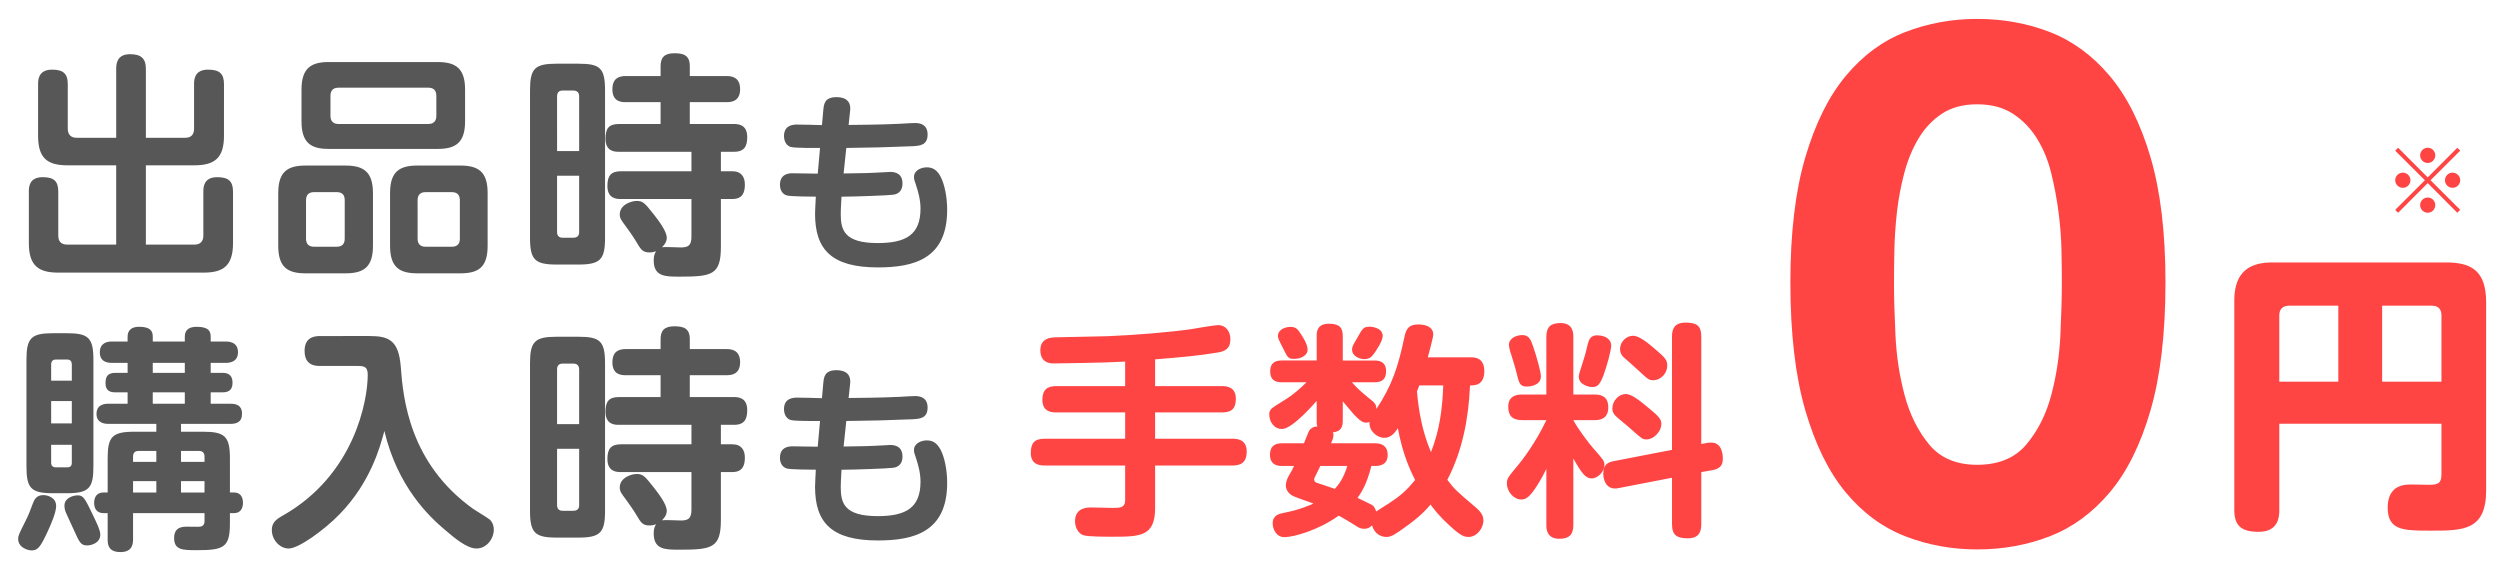<svg width="612" height="144" viewBox="0 0 612 144" xmlns="http://www.w3.org/2000/svg"><title>Artboard</title><g fill="none" fill-rule="evenodd"><path d="M597.668 103.726v12.303c0 2.216-.716 2.646-3.005 2.646-.715 0-4.577-.072-4.65-.072-2.86 0-5.506 1.216-5.506 5.65 0 5.65 3.862 5.65 10.657 5.65 7.725 0 13.447 0 13.447-9.87V74.043c0-7.725-3.575-9.8-9.798-9.8h-42.56c-5.22 0-9.298 2.004-9.298 9.3v51.285c0 3.862 1.717 5.364 5.937 5.364 4.794 0 5.08-3.503 5.08-5.363v-21.1h39.698zm-39.698-10.3V77.19c0-1.43.787-2.36 2.36-2.36h12.088v18.596H557.97zm25.177-18.597h12.16c1.645 0 2.36.93 2.36 2.36v16.236h-14.52V74.83zM594.303 44.817l7.242 7.264.716-.714-7.264-7.242 7.265-7.243-.715-.714-7.242 7.265-7.242-7.264-.714.715 7.264 7.244-7.264 7.242.715.715 7.243-7.263zm6.08-2.55c-1.006 0-1.855.828-1.855 1.857 0 1.028.85 1.855 1.855 1.855 1.05 0 1.878-.85 1.878-1.856 0-1.006-.826-1.856-1.877-1.856zm-12.16 0c-1.028 0-1.877.828-1.877 1.857 0 1.028.85 1.855 1.877 1.855 1.03 0 1.856-.85 1.856-1.856 0-1.006-.828-1.856-1.857-1.856zm6.08-6.1c-1.006 0-1.855.826-1.855 1.877 0 1.006.827 1.855 1.855 1.855 1.05 0 1.855-.873 1.855-1.856 0-1.028-.804-1.878-1.855-1.878zm0 12.18c-1.006 0-1.855.828-1.855 1.856 0 1.03.827 1.878 1.855 1.878 1.05 0 1.855-.87 1.855-1.877 0-1.005-.804-1.855-1.855-1.855zM463.652 69.12c0-2.143.03-4.734.09-7.77.06-3.038.267-6.164.624-9.38.358-3.215.953-6.4 1.787-9.557.833-3.156 1.995-5.984 3.483-8.485 1.49-2.5 3.394-4.526 5.717-6.074 2.322-1.548 5.21-2.322 8.664-2.322 3.454 0 6.37.774 8.753 2.322 2.382 1.548 4.347 3.573 5.895 6.074 1.55 2.5 2.71 5.33 3.484 8.485.773 3.156 1.368 6.342 1.785 9.558.417 3.216.655 6.342.715 9.38.06 3.036.09 5.627.09 7.77 0 3.573-.12 7.89-.358 12.952-.238 5.06-.983 9.944-2.233 14.648-1.252 4.704-3.276 8.724-6.075 12.058-2.8 3.335-6.818 5.002-12.058 5.002-5.12 0-9.05-1.667-11.79-5.002-2.74-3.334-4.734-7.354-5.985-12.058-1.25-4.704-1.995-9.587-2.233-14.648-.24-5.062-.358-9.38-.358-12.952zm-25.367 0c0 12.505 1.22 22.955 3.662 31.352 2.44 8.396 5.746 15.095 9.915 20.097 4.168 5 9.02 8.573 14.56 10.717 5.537 2.144 11.402 3.216 17.595 3.216 6.312 0 12.237-1.072 17.775-3.216 5.537-2.144 10.42-5.716 14.648-10.718 4.228-5.003 7.563-11.702 10.004-20.098 2.44-8.397 3.662-18.847 3.662-31.352 0-12.147-1.22-22.36-3.662-30.637-2.44-8.277-5.776-14.916-10.004-19.918-4.228-5.002-9.11-8.575-14.648-10.72-5.538-2.142-11.463-3.214-17.775-3.214-6.193 0-12.058 1.073-17.596 3.216-5.537 2.144-10.39 5.717-14.558 10.72-4.17 5-7.474 11.64-9.915 19.917-2.44 8.277-3.662 18.49-3.662 30.637zM282.766 87.968c6.274-.5 10.66-.888 15.27-1.666 1.72-.277 3.164-.832 3.164-3.276 0-1.943-1.166-3.442-2.998-3.442-.944 0-5.608.833-6.663 1-4.998.72-13.493 1.443-20.49 1.72-1.83.056-10.882.223-12.88.278-.778.056-3.5.11-3.5 3.165 0 2.055 1.112 3.22 3.166 3.22 1 0 5.83-.11 6.94-.11 3.443-.056 7.718-.167 10.66-.334v5.997H258.56c-2.276 0-3.387.944-3.387 3.387 0 3.054 2.555 3.054 3.388 3.054h16.88v6.44h-19.712c-2.61 0-3.387 1.167-3.387 3.5 0 2.942 2.33 3.053 3.386 3.053h19.71v8.44c0 1.943-1.33 1.943-2.997 1.943-.778 0-4.5-.11-5.33-.11-.89 0-3.944 0-3.944 3.386 0 1.5.778 3.054 2.166 3.442 1.22.333 5.275.333 6.83.333 6.884 0 10.604 0 10.604-6.996v-10.437h18.99c2.054 0 3.442-.777 3.442-3.442 0-3.11-2.665-3.11-3.443-3.11h-18.99v-6.44h16.38c2.388 0 3.388-.943 3.388-3.386 0-3-2.5-3.054-3.387-3.054h-16.38v-6.552zm34.01 26.096c-.5 1.055-.556 1.222-1.333 2.5-.167.276-.667 1.33-.667 2.275 0 1.387 1.055 2.276 1.833 2.61 1.33.61 3.552 1.276 4.94 1.83-.388.168-3.387 1.556-7.33 2.277-1.054.223-2.664.556-2.664 2.555 0 1.443.888 3.386 2.887 3.386 2.22 0 8.384-1.72 13.27-5.274 1.277.722 2.554 1.443 3.776 2.22 1.276.89 1.776 1 2.442 1 1.055 0 1.555-.444 1.943-.833.556 1.945 2.055 2.833 3.498 2.833.61 0 1.277-.056 3.11-1.333 3.72-2.554 5.94-4.44 7.717-6.607.61.888 2 2.72 4.498 4.997 2.887 2.72 3.775 2.943 4.83 2.943 1.944 0 3.61-2.054 3.61-4.053 0-.555-.056-1.61-1.722-3.054-4.83-4.11-5.33-4.497-7.107-6.885 3.72-7.106 5.218-15.1 5.55-23.097 1.112 0 3.5 0 3.5-3.498 0-3.276-2.277-3.387-3.276-3.387h-10.55c.278-1.055 1.333-4.94 1.333-5.552 0-2.443-3.054-2.5-3.665-2.5-2.387 0-2.998 1.167-3.387 3.055-1.554 7.33-3.054 11.94-6.885 17.658 0-1.055-.388-1.5-1-2-2.886-2.387-3.22-2.61-4.996-4.552h5.497c.944 0 2.888-.056 2.888-2.72 0-2.555-2.055-2.61-2.887-2.61h-7.717V82.25c0-2.055-.833-3-3.387-3-2.998 0-2.998 2.11-2.998 3v5.996h-8.495c-1.277 0-2.888.277-2.888 2.665 0 2.666 2.055 2.666 2.888 2.666h5.996c-1.222 1.22-2.944 2.887-5.498 4.442-3.22 2-3.61 2.165-3.61 3.442 0 1.722 1.112 3.554 3.11 3.554 2.666 0 8.33-6.72 8.496-6.885v4.774c0 .833 0 1 .166 1.5-.388 0-1.055.055-1.665.61-.39.333-.5.666-1.612 3.498h-5.385c-1.833 0-2.943.777-2.943 2.83 0 1.723.944 2.722 2.776 2.722h3.11zm19.877 0c1.166 0 3.053-.278 3.053-2.72 0-2.11-1.388-2.832-3.053-2.832h-10.827c.277-.555.61-1.333.61-2.055 0-.222-.055-.333-.166-.61 2.11-.222 2.443-1.444 2.443-2.943V98.24c2.943 3.553 4.33 5.22 5.663 5.22.444 0 .722-.112.89-.167-.223 2.165 1.83 3.886 3.608 3.886 1.72 0 2.61-1.333 3.33-2.333 1.167 6.44 3.166 10.605 4.22 12.66-2.11 2.554-3.608 3.886-6.33 5.663-.5.333-2.775 1.72-3.22 2.054-.277-1.11-.832-1.5-1-1.61-.276-.166-2.94-1.443-3.552-1.72.777-1.112 2.22-3.11 3.387-7.83h.943zm16.657-19.71c-.222 5.83-.89 10.937-3 16.323-2.164-4.997-3.052-10.327-3.44-14.88.22-.444.277-.61.554-1.444h5.886zm-23.487 19.71c-.944 3.165-2.22 4.664-3.053 5.608-.722-.278-4.387-1.444-4.61-1.555-.443-.222-.443-.555-.443-.72 0-.335.055-.446.666-1.612.278-.555.61-1.22.833-1.72h6.607zm-9.716-28.428c0-1.444-1.277-3.276-1.666-3.887-.776-1.222-1.22-1.722-2.553-1.722-1.666 0-3.054.944-3.054 2.166 0 .555.11.777 1.333 3.22 1.055 2.11 1.22 2.443 2.61 2.443 2.165 0 3.33-1.166 3.33-2.22zm15.324-5.663c-1.665 0-1.83.333-3.22 2.83-1.11 1.89-1.22 2.11-1.22 2.778 0 1.666 1.887 2.333 2.998 2.333 1.332 0 1.887-.667 2.443-1.444.223-.334 2.055-2.888 2.055-4.22 0-2.11-2.943-2.277-3.054-2.277zm81.04 28.705V82.36c0-2.665-1.167-3.387-3.888-3.387-2.832 0-3.276 1.777-3.276 3.387v27.762l-14.325 2.776c-1.332.278-2.498.777-2.498 3.054 0 2.22 1.222 4.053 3.665 3.553l13.16-2.554v11.384c0 2.665 1.165 3.442 3.886 3.442 2.83 0 3.276-1.777 3.276-3.442v-12.77l2.608-.445c2.277-.39 2.665-1.5 2.665-2.833 0-1.443-.388-3.942-2.83-3.942-.335 0-.668 0-.89.056l-1.554.278zM378.545 128.5c0 .833 0 3.387 3.165 3.387 2.388 0 3.443-.944 3.443-3.387v-16.268c2 3.553 3 4.886 4.442 4.886 1.61 0 3.165-1.72 3.165-3.276 0-1-.222-1.277-2.832-4.22-.832-.944-3.775-4.775-4.775-6.774h5.164c1.166 0 3.387-.166 3.387-3.11 0-2.553-1.5-3.164-3.387-3.164h-5.164V82.47c0-.943-.055-3.386-3.11-3.386-2.386 0-3.497.89-3.497 3.387v14.104h-5.885c-.777 0-3.442 0-3.442 2.943 0 2.276 1 3.33 3.443 3.33h5.886c-2.72 5.776-6.163 10.107-6.774 10.828-2.665 3.22-2.887 3.443-2.887 4.664 0 2.054 1.72 3.942 3.498 3.942.944 0 2-.334 3.942-3.498 1-1.555 1.832-3.165 2.22-3.998V128.5zm-5.885-46.473c-1.443 0-3.275.777-3.275 2.388 0 .388.11.888.277 1.5.333.998 1.277 4.052 1.61 5.44.556 2.332.778 3.276 2.444 3.276.333 0 3.498-.055 3.498-2.498 0-1.055-1-4.72-1.944-7.44-.61-1.72-1.055-2.665-2.61-2.665zm18.212.056c-1.665 0-2 1.443-2.22 2.276-.556 2.442-.778 2.997-1.167 4.274-.888 2.72-1 3.165-1 3.554 0 1.943 2.277 2.554 3.332 2.554 1.222 0 1.833-.555 2.72-2.887.834-2.277 1.89-6.108 1.89-7.274 0-1.11-.89-2.497-3.555-2.497zm8.884.11c-1.555 0-3.165 1.39-3.165 3.277 0 .777.28 1.443.89 1.998.5.445 3.053 2.666 3.553 3.165 2.554 2.388 2.665 2.443 3.72 2.443 1.832 0 3.387-1.72 3.387-3.553 0-1.388-.444-1.888-2.887-3.998-1.777-1.5-3.887-3.33-5.497-3.33zm-1.777 14.27c-1.722 0-3.277 1.666-3.277 3.554 0 .72.222 1.22.89 1.887.498.5 3.275 2.72 3.83 3.276 2.554 2.277 2.72 2.388 3.664 2.388 1.722 0 3.61-1.888 3.61-3.776 0-1.277-.667-1.943-3.887-4.553-1.555-1.278-3.443-2.777-4.83-2.777z" fill="#F44"/><path d="M28.447 59.878H16.475c-1.22 0-2.208-.524-2.208-2.15v-10.81c0-2.616-1.104-3.545-3.836-3.545-3.37 0-3.37 2.557-3.37 3.545v12.61c0 5.638 2.5 7.207 7.207 7.207h35.567c4.65 0 7.207-1.51 7.207-7.206V46.917c0-2.616-1.162-3.545-3.893-3.545-3.313 0-3.37 2.5-3.37 3.545v10.81c0 1.336-.756 2.15-2.15 2.15H35.71v-19.41h11.856c4.94 0 7.264-1.745 7.264-7.208V20.59c0-2.44-.988-3.544-3.894-3.544-3.37 0-3.43 2.5-3.43 3.545v10.927c0 1.453-.754 2.208-2.15 2.208h-9.646V16.87c0-2.614-1.22-3.602-3.894-3.602-3.313 0-3.37 2.557-3.37 3.603v16.855H18.74c-1.162 0-2.15-.58-2.15-2.208V20.59c0-2.382-.93-3.544-3.836-3.544-3.43 0-3.43 2.615-3.43 3.545v12.67c0 5.463 2.268 7.207 7.207 7.207h11.914v19.41zm85.405-37.95c0-5.29-2.383-6.742-6.742-6.742H80.493c-4.3 0-6.684 1.453-6.684 6.742v7.787c0 5.347 2.382 6.742 6.683 6.742h26.617c4.36 0 6.742-1.453 6.742-6.742v-7.787zm-30.977 8.426c-1.336 0-1.975-.755-1.975-1.976v-4.94c0-1.22.58-1.975 1.975-1.975h21.968c1.337 0 1.976.697 1.976 1.976v4.938c0 1.22-.64 1.976-1.977 1.976H82.875zm8.427 16.912c0-5.23-2.324-6.74-6.74-6.74h-9.765c-4.475 0-6.683 1.568-6.683 6.74v12.902c0 5.23 2.266 6.742 6.683 6.742h9.764c4.476 0 6.742-1.51 6.742-6.742V47.266zm-6.915 11.16c0 1.22-.582 1.975-1.976 1.975h-5.52c-1.337 0-1.976-.697-1.976-1.975V49.01c0-1.337.697-1.976 1.976-1.976h5.52c1.337 0 1.977.64 1.977 1.976v9.415zm34.986-11.16c0-5.23-2.267-6.74-6.684-6.74h-10.52c-4.475 0-6.683 1.568-6.683 6.74v12.902c0 5.23 2.266 6.742 6.683 6.742h10.52c4.474 0 6.683-1.51 6.683-6.742V47.266zm-6.8 11.16c0 1.22-.58 1.975-1.976 1.975h-6.393c-1.336 0-1.976-.697-1.976-1.975V49.01c0-1.337.698-1.976 1.976-1.976h6.393c1.28 0 1.976.64 1.976 1.976v9.415zm35.54-36.324c0-5.463-1.22-6.51-6.51-6.51h-5.345c-5.347 0-6.51 1.163-6.51 6.51V58.25c0 5.347 1.22 6.51 6.51 6.51h5.346c5.347 0 6.51-1.22 6.51-6.51V22.102zm-11.74 14.878V23.613c0-.988.466-1.453 1.396-1.453h2.556c.93 0 1.453.465 1.453 1.453V36.98h-5.406zm5.406 19.817c0 .988-.524 1.395-1.454 1.395h-2.557c-.873 0-1.396-.407-1.396-1.395V43.024h5.405v13.773zm27.488 1.105c0 2.266-.872 2.615-2.44 2.673-.7 0-4.07-.174-4.767-.058 1.105-1.104 1.164-1.86 1.164-2.325 0-1.627-2.093-4.3-3.08-5.58-2.267-2.847-2.674-3.428-4.3-3.428-1.222 0-4.127.872-4.127 3.313 0 .988.406 1.453 1.57 3.022.522.696 1.742 2.44 2.44 3.602 1.162 1.976 1.57 2.673 3.312 2.673.697 0 1.162-.174 1.568-.29-.232.407-.58.872-.58 2.208 0 4.01 2.79 4.01 6.392 4.01 7.962 0 10.054-.465 10.054-7.322V48.72h2.79c2.615 0 3.08-1.744 3.08-3.546 0-1.8-.814-3.254-3.08-3.254h-2.79v-4.766h3.255c2.556 0 3.195-1.453 3.195-3.603 0-3.196-2.383-3.196-3.37-3.196H168.86v-5.346h8.95c1.047 0 3.372-.058 3.372-3.197 0-3.195-2.5-3.195-3.37-3.195h-8.95v-2.44c0-2.674-1.57-3.14-3.78-3.14-2.44 0-3.37 1.047-3.37 3.14v2.44h-8.543c-1.628 0-3.255.523-3.255 3.254 0 3.138 2.383 3.138 3.254 3.138h8.543v5.346h-10.23c-2.498 0-3.253 1.163-3.253 3.604 0 3.138 2.266 3.196 3.254 3.196h17.784v4.766h-17.26c-2.442 0-3.314 1.104-3.314 3.603 0 3.196 2.383 3.196 3.313 3.196h17.26V57.9zm37.907-21.687c5.35-.047 10.75-.188 16.1-.422 1.83-.094 3.803-.188 3.803-2.864 0-2.77-2.347-2.817-3.098-2.817-.517 0-3.192.14-3.755.188-5.117.235-9.154.235-12.487.282l.376-3.473c.282-2.583-1.408-3.334-3.333-3.334-2.956 0-3.097 1.737-3.238 3.192l-.328 3.66c-.845-.046-5.21-.14-6.15-.14-.985 0-3.144.188-3.144 2.817 0 1.455.75 2.44 1.69 2.676 1.08.282 5.632.235 7.134.235l-.563 6.29c-1.69 0-4.41-.094-6.148-.094-.75 0-3.098.048-3.098 2.818 0 1.36.657 2.347 1.737 2.628 1.033.235 5.493.282 7.042.282-.047 1.08-.188 3.24-.188 4.178 0 8.73 3.99 13.143 15.396 13.143 8.92 0 16.946-2.16 16.946-14.083 0-3.38-.704-6.337-1.55-8.027-.703-1.314-1.595-2.394-3.426-2.394-1.314 0-3.145.704-3.145 2.347 0 .563.094.892.516 2.066.424 1.313 1.08 3.425 1.08 5.678 0 6.384-3.52 8.45-10.467 8.45-8.26 0-9.06-3.24-9.06-7.135 0-.47.048-2.066.19-4.225h.656c2.11 0 10.654-.282 11.97-.47.468-.046 2.3-.328 2.3-2.77 0-2.768-2.348-2.815-3.006-2.815-.516 0-3.004.188-3.567.188-1.69.094-1.784.094-7.84.188l.658-6.243zm-162.862 67.55h12.03c1.453 0 2.906-.348 2.906-2.498 0-2.44-2.093-2.44-2.907-2.44h-4.765v-2.79h2.964c1.86 0 2.382-.988 2.382-2.383s-.64-2.383-2.382-2.383h-2.964v-2.44h3.66c1.338 0 3.023-.407 3.023-2.615 0-2.615-2.44-2.615-3.02-2.615h-3.662v-1.163c0-1.278-.407-2.44-3.43-2.44-2.382 0-2.905 1.22-2.905 2.44V83.6h-7.846v-1.22c0-1.396-.64-2.384-3.37-2.384-1.86 0-2.79.872-2.79 2.44V83.6H27.4c-1.103 0-2.963.29-2.963 2.673 0 2.557 2.325 2.557 2.964 2.557h3.837v2.44h-3.022c-2.092 0-2.383 1.22-2.383 2.558 0 1.918 1.22 2.21 2.383 2.21h3.022v2.788h-4.65c-.64 0-2.963 0-2.963 2.5 0 2.44 2.382 2.44 2.964 2.44h11.68v1.918h-5.346c-5.463 0-6.567 1.22-6.567 6.51v8.368H25.31c-1.628 0-2.267 1.162-2.267 2.557 0 2.033 1.336 2.498 2.266 2.498h1.045v6.45c0 1.337.233 3.08 3.138 3.08 3.022 0 3.08-2.15 3.08-3.196v-6.334h17.494v1.976c0 .813-.407 1.278-1.163 1.336-.407.06-2.5 0-2.964 0-1.22 0-3.312 0-3.312 2.79 0 2.964 2.15 2.964 5.58 2.964 6.566 0 8.077-.64 8.077-6.567v-2.5h.988c1.802 0 2.208-1.452 2.208-2.556 0-.697-.173-2.498-2.207-2.498h-.988v-8.37c0-5.404-1.28-6.508-6.567-6.508h-5.405v-1.918zm-11.74 9.3v-1.28c0-.987.524-1.394 1.337-1.394h4.36v2.675h-5.696zm5.696 7.497h-5.696v-2.79h5.695v2.79zm6.043-10.17h4.417c.872 0 1.337.464 1.337 1.394v1.28h-5.754v-2.675zm5.754 10.17h-5.754v-2.79h5.754v2.79zm-4.824-29.29h-7.846V88.83h7.846v2.44zm0 7.554h-7.846v-2.79h7.846v2.79zm-22.375-10.75c0-5.406-1.22-6.51-6.51-6.51h-3.37c-5.346 0-6.51 1.162-6.51 6.51v26.15c0 5.348 1.164 6.51 6.51 6.51h3.37c5.406 0 6.51-1.22 6.51-6.51v-26.15zM17.58 103.65h-5.057v-5.463h5.057v5.463zm-5.057-14.413c0-.756.35-1.22 1.163-1.22h2.79c.813 0 1.104.523 1.104 1.22v3.952h-5.057v-3.953zm5.057 19.643v4.36c0 .813-.35 1.16-1.105 1.16h-2.79c-.813 0-1.162-.406-1.162-1.16v-4.36h5.057zm-6.974 12.32c-1.744 0-2.21 1.163-2.558 2.035-.87 2.325-1.046 2.79-1.8 4.3-1.628 3.255-1.803 3.604-1.803 4.36 0 2.15 2.325 2.847 3.313 2.847 1.51 0 2.15-.872 3.836-4.475.813-1.743 2.15-4.765 2.15-6.393 0-2.092-2.092-2.673-3.138-2.673zm8.426.06c-1.22 0-3.254.696-3.254 2.498 0 .523.058 1.104.465 1.976.29.58 1.627 3.545 1.918 4.184 1.28 2.848 1.628 3.604 3.197 3.604.988 0 3.197-.582 3.197-2.674 0-1.104-1.163-3.43-1.976-5.114-1.744-3.603-2.15-4.475-3.546-4.475zM87.35 89.585c1.686 0 2.674.058 2.674 2.15 0 6.335-3.255 24.583-20.864 34.52-1.57.873-2.615 1.686-2.615 3.488 0 2.383 1.918 4.533 4.126 4.533 2.442 0 8.72-4.533 12.496-8.427 7.555-7.787 9.88-16.447 10.926-20.34 3.254 13.657 10.926 20.92 14.936 24.292 2.325 1.976 5.288 4.475 7.613 4.475 2.442 0 4.244-2.325 4.244-4.65 0-.638-.175-1.626-.93-2.382-.523-.465-3.545-2.267-4.127-2.673-15.575-11.16-17.144-26.908-17.725-34.87-.523-6.45-2.964-7.44-7.67-7.44H78.34c-1.743 0-3.777.524-3.777 3.662 0 3.604 2.73 3.662 3.777 3.662h9.008zm60.763-.64c0-5.463-1.22-6.51-6.51-6.51h-5.345c-5.347 0-6.51 1.164-6.51 6.51v36.15c0 5.345 1.22 6.508 6.51 6.508h5.346c5.347 0 6.51-1.22 6.51-6.51V88.947zm-11.74 14.878V90.457c0-.988.466-1.453 1.396-1.453h2.556c.93 0 1.453.465 1.453 1.453v13.367h-5.406zm5.406 19.818c0 .988-.524 1.395-1.454 1.395h-2.557c-.873 0-1.396-.407-1.396-1.395v-13.774h5.405v13.774zm27.488 1.104c0 2.267-.872 2.615-2.44 2.673-.7 0-4.07-.175-4.767-.06 1.105-1.103 1.164-1.858 1.164-2.323 0-1.628-2.093-4.3-3.08-5.58-2.267-2.847-2.674-3.428-4.3-3.428-1.222 0-4.127.87-4.127 3.31 0 .99.406 1.454 1.57 3.023.522.698 1.742 2.44 2.44 3.603 1.162 1.976 1.57 2.674 3.312 2.674.697 0 1.162-.175 1.568-.29-.232.406-.58.87-.58 2.208 0 4.01 2.79 4.01 6.392 4.01 7.962 0 10.054-.465 10.054-7.323v-11.68h2.79c2.615 0 3.08-1.745 3.08-3.546 0-1.803-.814-3.256-3.08-3.256h-2.79v-4.766h3.255c2.556 0 3.195-1.452 3.195-3.603 0-3.196-2.383-3.196-3.37-3.196H168.86V91.85h8.95c1.047 0 3.372-.058 3.372-3.196 0-3.197-2.5-3.197-3.37-3.197h-8.95v-2.442c0-2.673-1.57-3.138-3.78-3.138-2.44 0-3.37 1.046-3.37 3.138v2.44h-8.543c-1.628 0-3.255.524-3.255 3.256 0 3.138 2.383 3.138 3.254 3.138h8.543V97.2h-10.23c-2.498 0-3.253 1.16-3.253 3.602 0 3.138 2.266 3.196 3.254 3.196h17.784v4.766h-17.26c-2.442 0-3.314 1.104-3.314 3.603 0 3.197 2.383 3.197 3.313 3.197h17.26v9.182zm37.907-21.686c5.35-.047 10.75-.188 16.1-.423 1.83-.094 3.803-.188 3.803-2.863 0-2.77-2.347-2.817-3.098-2.817-.517 0-3.192.14-3.755.188-5.117.235-9.154.235-12.487.282l.376-3.474c.282-2.58-1.408-3.332-3.333-3.332-2.956 0-3.097 1.737-3.238 3.192l-.328 3.662c-.845-.047-5.21-.14-6.15-.14-.985 0-3.144.187-3.144 2.815 0 1.455.75 2.44 1.69 2.675 1.08.282 5.632.235 7.134.235l-.563 6.29c-1.69 0-4.41-.094-6.148-.094-.75 0-3.098.047-3.098 2.816 0 1.36.657 2.347 1.737 2.63 1.033.234 5.493.28 7.042.28-.047 1.08-.188 3.24-.188 4.178 0 8.73 3.99 13.143 15.396 13.143 8.92 0 16.946-2.16 16.946-14.082 0-3.378-.704-6.336-1.55-8.025-.703-1.315-1.595-2.394-3.426-2.394-1.314 0-3.145.705-3.145 2.348 0 .563.094.89.516 2.065.424 1.314 1.08 3.427 1.08 5.68 0 6.384-3.52 8.45-10.467 8.45-8.26 0-9.06-3.24-9.06-7.136 0-.47.048-2.065.19-4.225h.656c2.11 0 10.654-.28 11.97-.47.468-.046 2.3-.328 2.3-2.768 0-2.77-2.348-2.817-3.006-2.817-.516 0-3.004.188-3.567.188-1.69.094-1.784.094-7.84.188l.658-6.243z" fill="#575757"/></g></svg>